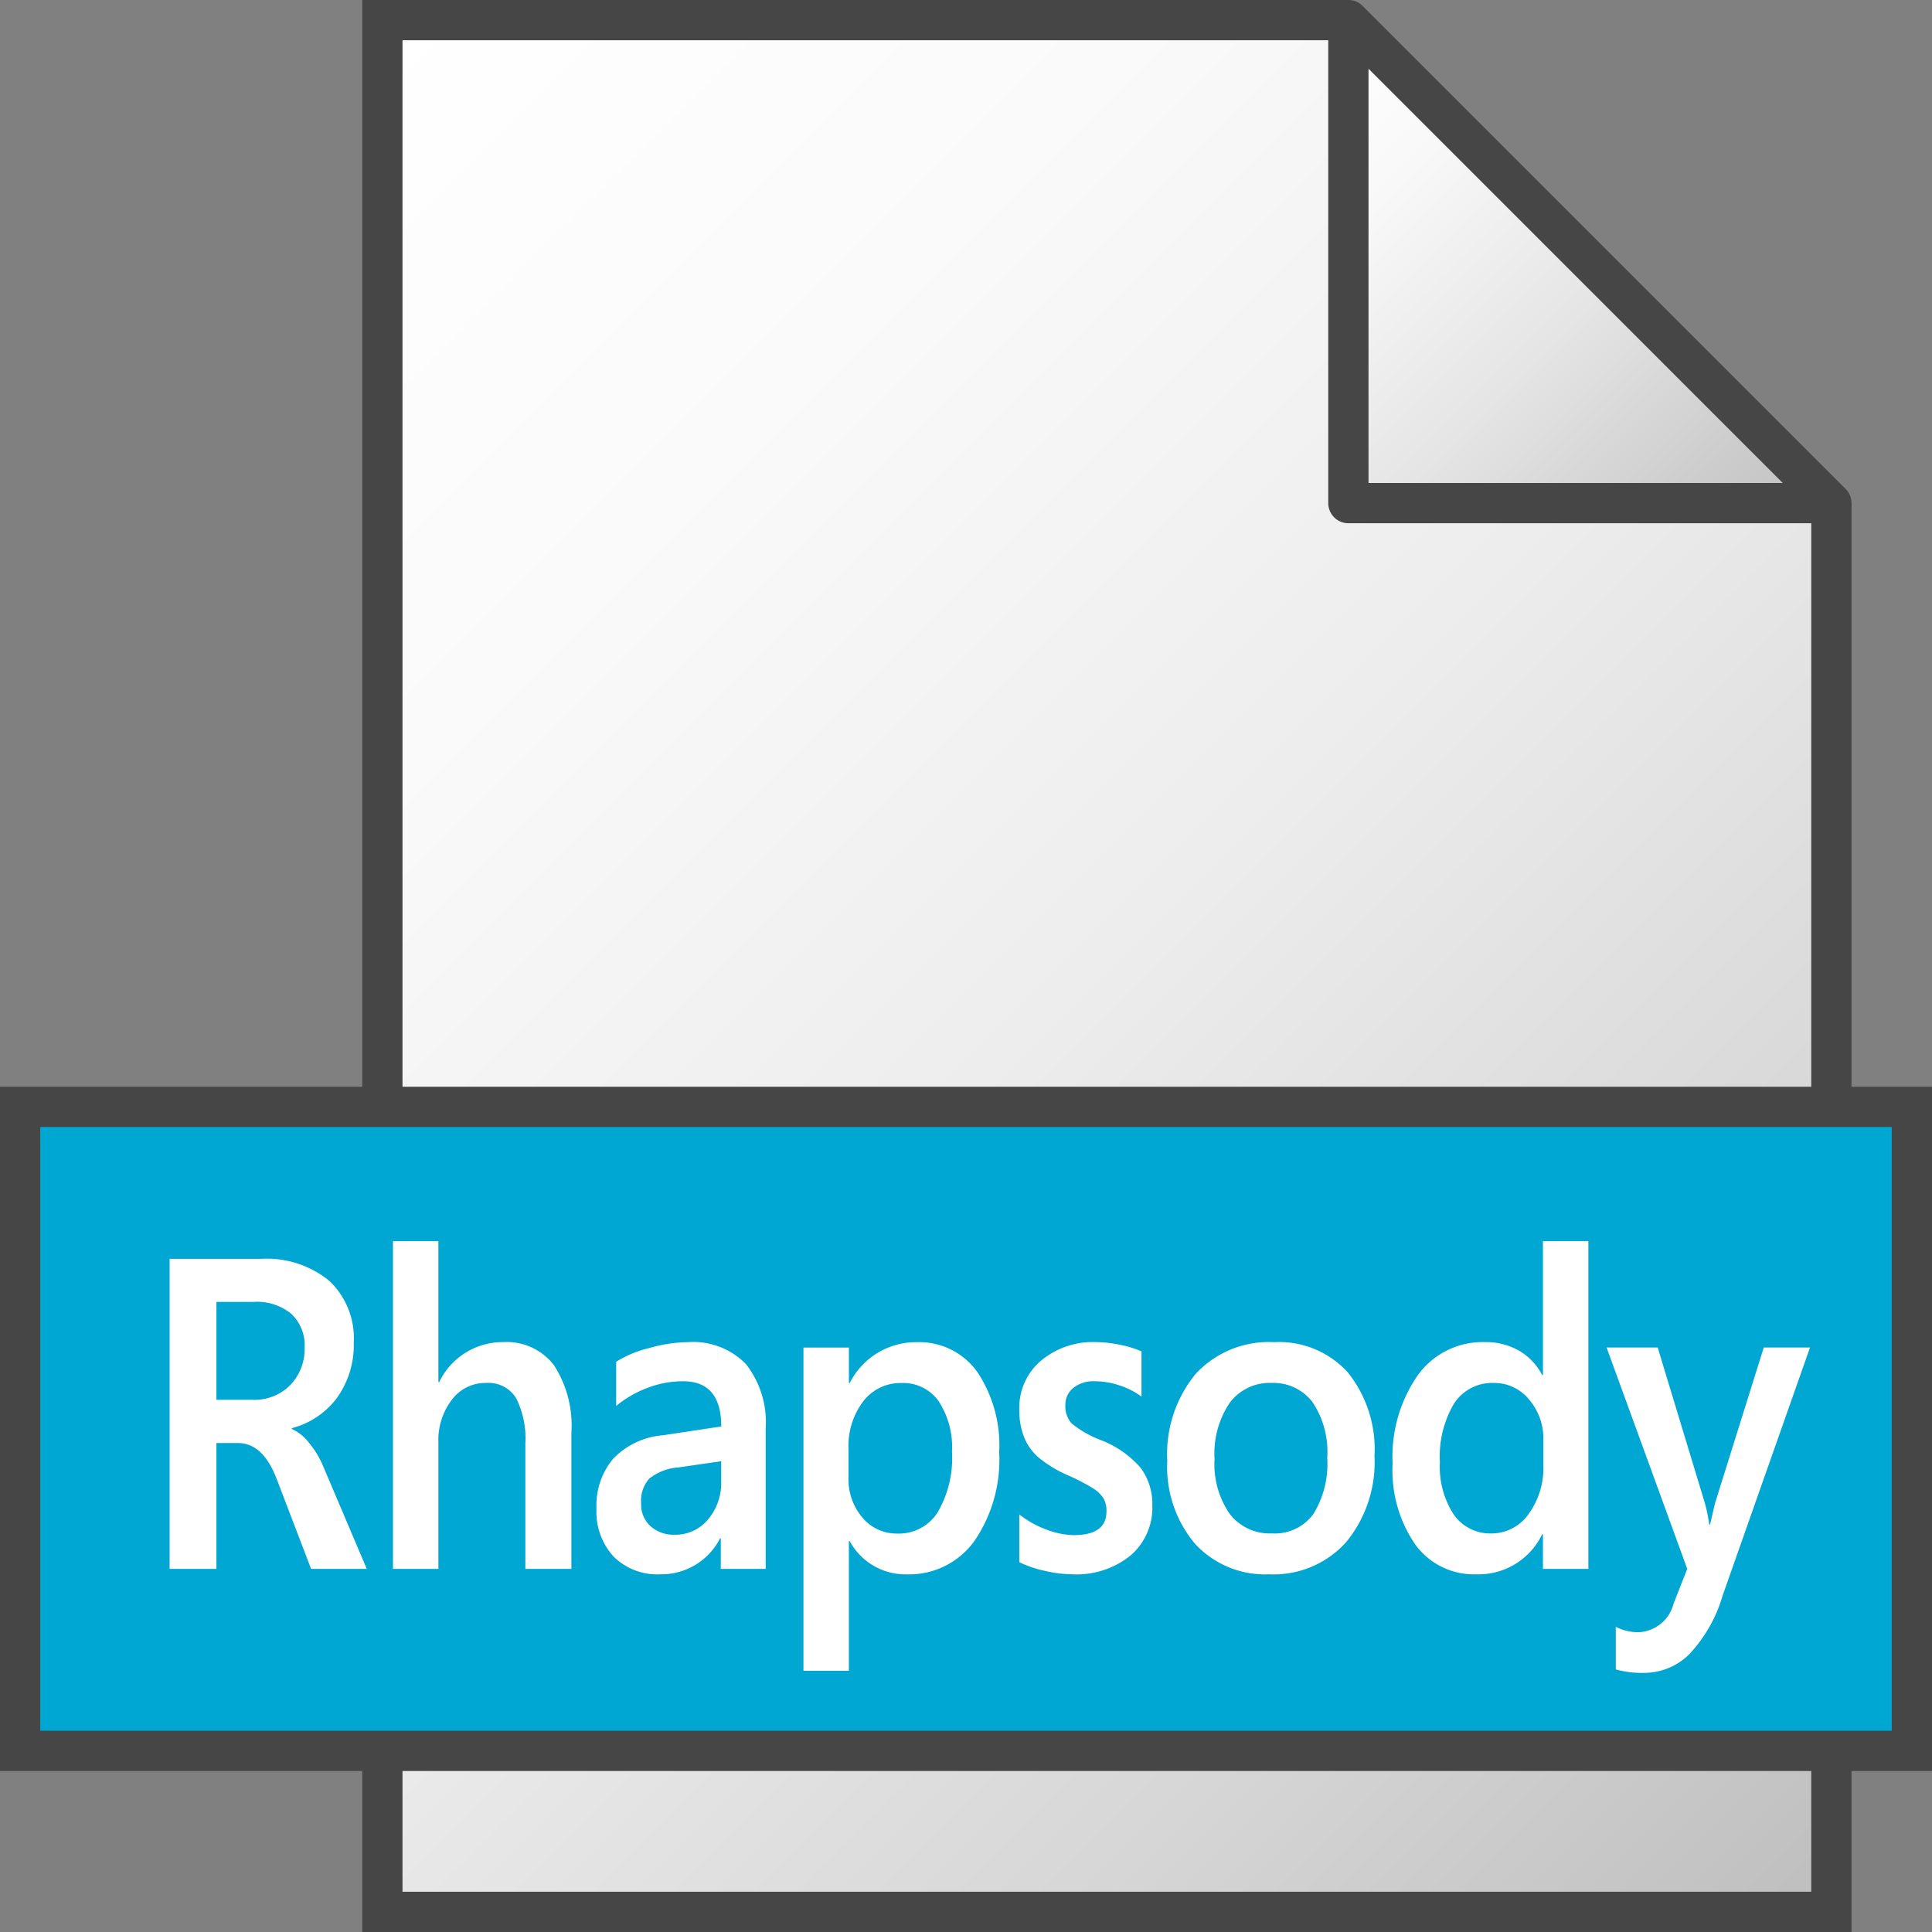 <svg id="Layer_1" data-name="Layer 1" xmlns="http://www.w3.org/2000/svg" xmlns:xlink="http://www.w3.org/1999/xlink" viewBox="0 0 48 48">
    <rect x="0" y="0" width="48" height="48" fill="#808080" stroke="none"/>
    <linearGradient id="linear-gradient" x1="3.75" y1="41.75" x2="45.25" y2="0.25" gradientTransform="matrix(1, 0, 0, -1, 0, 48)" gradientUnits="userSpaceOnUse">
      <stop offset="0" stop-color="#fff"/>
      <stop offset="0.232" stop-color="#fafafa"/>
      <stop offset="0.496" stop-color="#ededed"/>
      <stop offset="0.775" stop-color="#d6d6d6"/>
      <stop offset="1" stop-color="#bebebe"/>
    </linearGradient>
    <linearGradient id="paper_gradient" data-name="paper gradient" x1="30.5" y1="44.5" x2="42.5" y2="32.5" gradientTransform="matrix(1, 0, 0, -1, 0, 48)" gradientUnits="userSpaceOnUse">
      <stop offset="0" stop-color="#fff"/>
      <stop offset="0.221" stop-color="#f8f8f8"/>
      <stop offset="0.541" stop-color="#e5e5e5"/>
      <stop offset="0.92" stop-color="#c6c6c6"/>
      <stop offset="1" stop-color="#bebebe"/>
    </linearGradient>
  <polyline points="33.5 0.5 9.5 0.5 9.5 47.5 45.5 47.5 45.5 12.5" stroke="#464646" stroke-miterlimit="10" fill="url(#linear-gradient)"/>
  <polygon points="33.5 0.5 33.5 12.5 45.5 12.5 33.5 0.5" stroke="#464646" stroke-linejoin="round" fill="url(#paper_gradient)"/>
  <rect x="0.5" y="27.5" width="47" height="16" fill="#00a7d2" stroke="#464646" stroke-miterlimit="10"/>
    <path d="M7.729,38.978l-.851-2.224q-.342-.902-.963-.902H5.377v3.126H4.214V31.276H6.477a2.455,2.455,0,0,1,1.706.548,1.959,1.959,0,0,1,.606,1.531,2.255,2.255,0,0,1-.408,1.362,2.033,2.033,0,0,1-1.131.765v.021a1.102,1.102,0,0,1,.442.363,2.259,2.259,0,0,1,.35.593l1.07,2.519Zm-.161-5.5a1.068,1.068,0,0,0-.33-.835,1.337,1.337,0,0,0-.931-.298H5.377v2.433h.909a1.244,1.244,0,0,0,.921-.362A1.277,1.277,0,0,0,7.567,33.478Z" fill="#fff"/>
    <path d="M13.052,38.978V35.863a2.23,2.23,0,0,0-.227-1.123.805.805,0,0,0-.75-.381,1.038,1.038,0,0,0-.85.419,1.641,1.641,0,0,0-.333,1.053v3.147H9.763V30.836h1.129v3.502h.02a1.75,1.75,0,0,1,1.593-.994,1.478,1.478,0,0,1,1.259.575A2.768,2.768,0,0,1,14.196,35.6v3.378Z" fill="#fff"/>
    <path d="M17.908,38.978v-.757h-.019a1.635,1.635,0,0,1-1.481.892,1.541,1.541,0,0,1-1.163-.44,1.643,1.643,0,0,1-.425-1.192,1.796,1.796,0,0,1,.416-1.241,1.925,1.925,0,0,1,1.222-.58l1.461-.22q0-1.123-.948-1.123a2.469,2.469,0,0,0-.892.167,2.742,2.742,0,0,0-.77.446V33.833a2.717,2.717,0,0,1,.809-.338,3.667,3.667,0,0,1,.97-.15,1.833,1.833,0,0,1,1.449.55,2.343,2.343,0,0,1,.486,1.598v3.486Zm-1.98-1.627a.728.728,0,0,0,.234.567.858.858,0,0,0,.597.212,1.049,1.049,0,0,0,.831-.379,1.404,1.404,0,0,0,.328-.953v-.494l-1.08.156a1.293,1.293,0,0,0-.711.279A.836.836,0,0,0,15.928,37.351Z" fill="#fff"/>
    <path d="M24.825,36.084a3.574,3.574,0,0,1-.621,2.208,1.996,1.996,0,0,1-1.681.822,1.573,1.573,0,0,1-1.413-.827h-.02v3.223H19.962v-8.03h1.129v.881h.02a1.843,1.843,0,0,1,1.662-1.015,1.773,1.773,0,0,1,1.505.736A3.284,3.284,0,0,1,24.825,36.084Zm-1.173-.021a2.084,2.084,0,0,0-.33-1.248,1.073,1.073,0,0,0-.921-.454,1.163,1.163,0,0,0-.956.457,1.835,1.835,0,0,0-.364,1.182v.704a1.462,1.462,0,0,0,.347,1.002,1.105,1.105,0,0,0,.865.395,1.142,1.142,0,0,0,1.002-.526A2.682,2.682,0,0,0,23.652,36.062Z" fill="#fff"/>
    <path d="M28.629,37.405a1.564,1.564,0,0,1-.538,1.238,2.134,2.134,0,0,1-1.456.47,3.098,3.098,0,0,1-.677-.086,2.767,2.767,0,0,1-.634-.215V37.625a2.443,2.443,0,0,0,.685.381,1.998,1.998,0,0,0,.67.134q.811,0,.811-.591a.619.619,0,0,0-.081-.336.894.894,0,0,0-.278-.252,5.228,5.228,0,0,0-.613-.314,3.042,3.042,0,0,1-.727-.446,1.333,1.333,0,0,1-.352-.505,1.841,1.841,0,0,1-.115-.677,1.532,1.532,0,0,1,.533-1.208,2.014,2.014,0,0,1,1.378-.467,3.027,3.027,0,0,1,.59.067,2.431,2.431,0,0,1,.535.164v1.123a1.916,1.916,0,0,0-.543-.277,1.961,1.961,0,0,0-.621-.104.794.794,0,0,0-.532.167.531.531,0,0,0-.195.424.637.637,0,0,0,.153.454,2.54,2.54,0,0,0,.727.416,2.483,2.483,0,0,1,.992.693A1.51,1.51,0,0,1,28.629,37.405Z" fill="#fff"/>
    <path d="M34.149,36.175a3.123,3.123,0,0,1-.704,2.138,2.415,2.415,0,0,1-1.911.8,2.361,2.361,0,0,1-1.845-.76,2.955,2.955,0,0,1-.688-2.059,3.131,3.131,0,0,1,.704-2.159,2.478,2.478,0,0,1,1.95-.79,2.307,2.307,0,0,1,1.833.754A3.051,3.051,0,0,1,34.149,36.175Zm-1.174.043a2.224,2.224,0,0,0-.368-1.386,1.218,1.218,0,0,0-1.015-.473,1.235,1.235,0,0,0-1.041.494,2.263,2.263,0,0,0-.376,1.397,2.176,2.176,0,0,0,.376,1.361,1.254,1.254,0,0,0,1.051.486,1.186,1.186,0,0,0,1.026-.478A2.371,2.371,0,0,0,32.975,36.218Z" fill="#fff"/>
    <path d="M38.334,38.978v-.859h-.02a1.753,1.753,0,0,1-1.642.994,1.799,1.799,0,0,1-1.511-.741,3.246,3.246,0,0,1-.562-2.009,3.545,3.545,0,0,1,.624-2.194,1.985,1.985,0,0,1,1.669-.825,1.669,1.669,0,0,1,.841.209,1.506,1.506,0,0,1,.581.607h.02V30.836h1.129v8.143Zm.01-3.212a1.476,1.476,0,0,0-.354-.994,1.11,1.11,0,0,0-.877-.413,1.128,1.128,0,0,0-.99.516,2.572,2.572,0,0,0-.349,1.45,2.167,2.167,0,0,0,.344,1.303,1.102,1.102,0,0,0,.936.47,1.125,1.125,0,0,0,.919-.476,1.955,1.955,0,0,0,.371-1.238Z" fill="#fff"/>
    <path d="M40.838,41.562a2.368,2.368,0,0,1-.694-.086V40.418a1.227,1.227,0,0,0,.553.134.934.934,0,0,0,.88-.704l.342-.87-2.004-5.5h1.27l1.174,3.873a4.155,4.155,0,0,1,.107.526h.02l.122-.526L43.82,33.478h1.149l-2.17,6.161a3.596,3.596,0,0,1-.831,1.461A1.595,1.595,0,0,1,40.838,41.562Z" fill="#fff"/>
</svg>
